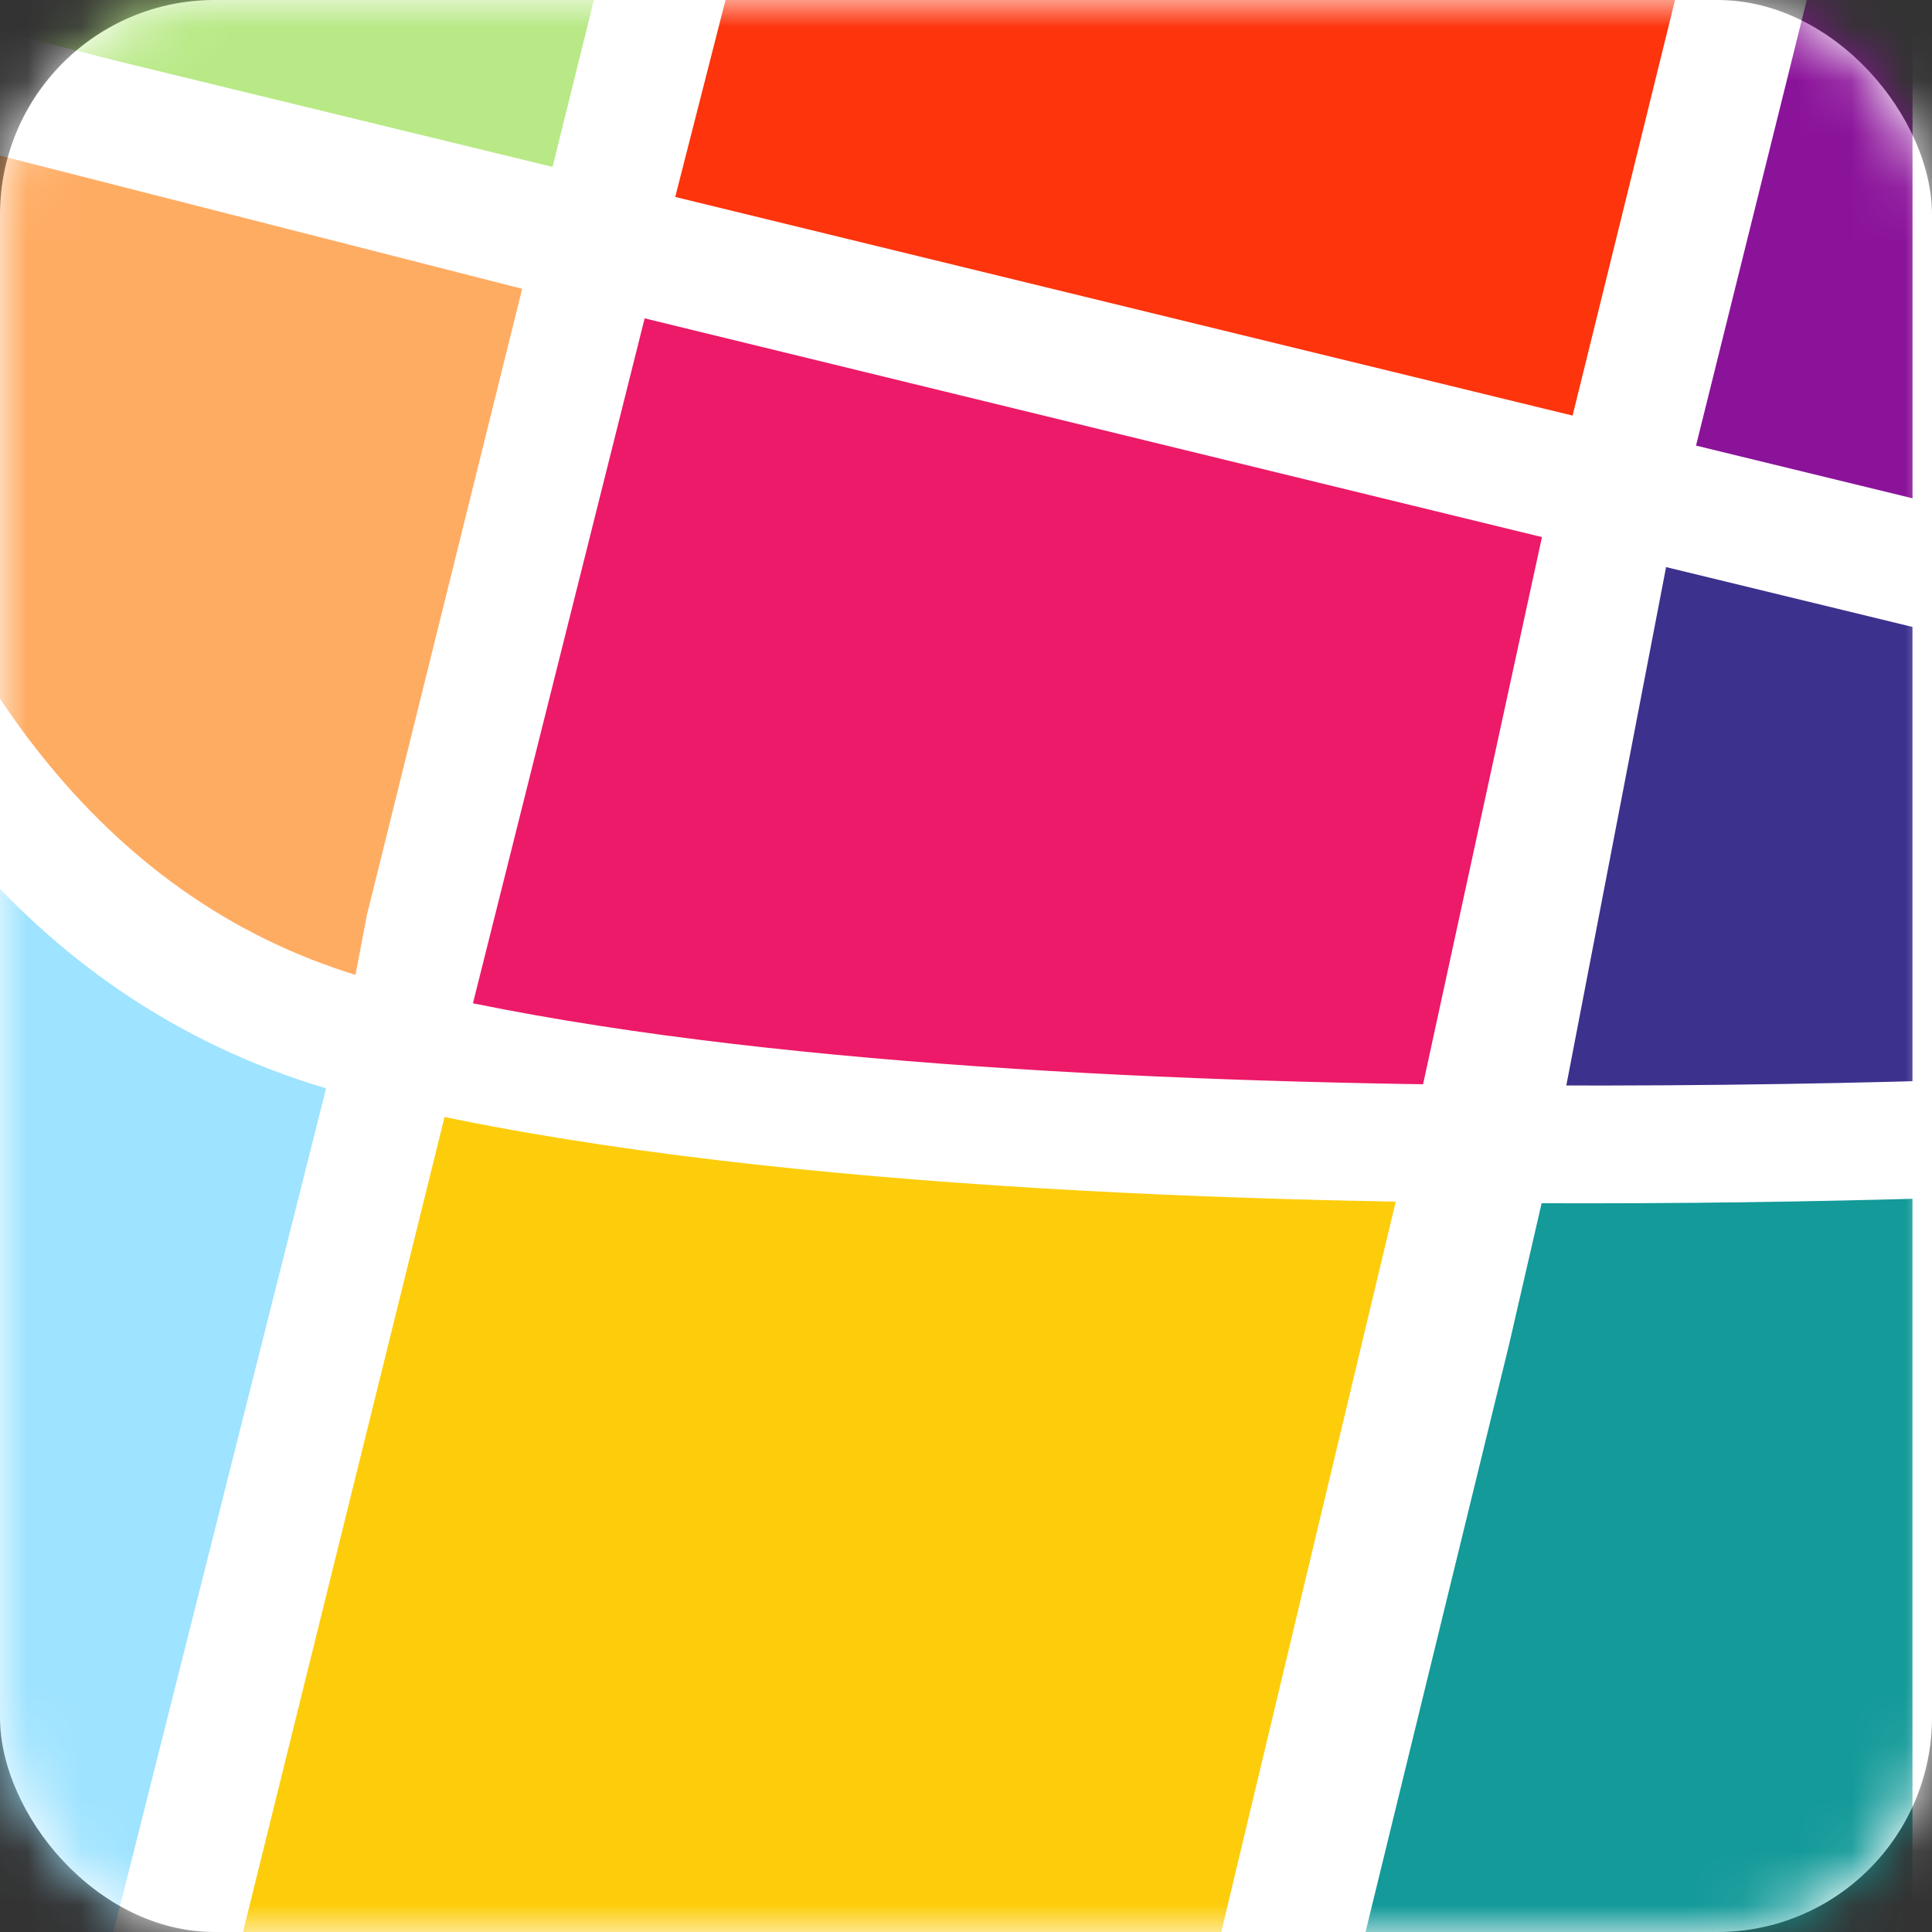 <svg width="36px" height="36px" viewBox="0 0 36 36" version="1.1" xmlns="http://www.w3.org/2000/svg" xmlns:xlink="http://www.w3.org/1999/xlink">
    <rect x="0" y="0" width="36" height="36" fill="#333333" stroke="none"/>
    <!-- Generator: Sketch 44 (41411) - http://www.bohemiancoding.com/sketch -->
    <title>logo</title>
    <desc>Created with Sketch.</desc>
    <defs>
        <rect id="path-1" x="0" y="0" width="36" height="36" rx="4"></rect>
    </defs>
    <g id="Symbols" stroke="none" stroke-width="1" fill="none" fill-rule="evenodd">
        <g id="header_bar" transform="translate(-10, -12)">
            <g id="Group-3" transform="translate(-13, 0)">
                <g id="logo" transform="translate(23, 12)">
                    <mask id="mask-2" fill="white">
                        <use xlink:href="#path-1"></use>
                    </mask>
                    <use id="Mask" fill="#FFFFFF" xlink:href="#path-1"></use>
                    <g id="Page-1" mask="url(#mask-2)">
                        <g transform="translate(-8, -6)">
                            <polygon id="Fill-1" fill="#FDCD0C" points="35.095 29.86 30.451 29.868 17.92 27.775 13.518 45.426 31.339 45.57"></polygon>
                            <polygon id="Fill-2" fill="#EC1A68" points="21.701 12.535 18.909 23.783 30.805 25.777 36.021 25.744 36.338 23.61 36.351 23.56 36.734 21.78 36.935 21.051 37.573 18.426 38.049 16.519"></polygon>
                            <polygon id="Fill-3" fill="#139A99" points="37.73 29.852 37.451 31.228 33.942 45.591 46.422 45.694 46.547 29.848"></polygon>
                            <polygon id="Fill-4" fill="#B8E986" points="7.267 5.857 7.443 6.73 12.162 7.863 20.023 9.775 20.966 5.968"></polygon>
                            <polygon id="Fill-5" fill="#8C139A" points="42.735 7.282 40.857 14.851 46.657 16.264 46.724 8.25"></polygon>
                            <polygon id="Fill-6" fill="#3C318D" points="40.31 17.066 38.6 23.991 38.341 25.734 46.586 25.73 46.644 18.602"></polygon>
                            <polygon id="Fill-7" fill="#FFAD63" points="7.965 9.197 8.645 12.436 11.378 19.708 11.741 20.194 16.364 23.358 16.639 23.408 19.468 11.995"></polygon>
                            <polygon id="Fill-8" fill="#9EE3FF" points="6.4 45.37 11.144 45.411 11.399 44.307 12.2 41.234 15.646 27.403 15.242 27.328 13.827 26.772 8.157 22.364 7.518 21.346 6.4 18.707"></polygon>
                            <polygon id="Fill-9" fill="#FD340C" points="22.259 10.322 38.607 14.306 40.497 6.737 37.885 6.107 23.361 5.992 23.256 6.416"></polygon>
                            <g id="Page-1" stroke-width="1" fill="none">
                                <polygon id="Fill-1" fill="#FFFFFF" points="0.955 47.47 47.864 47.47 47.864 0.97 0.955 0.97"></polygon>
                                <polygon id="Fill-2" fill="#FFFFFF" points="4.364 44.932 43.636 44.932 43.636 5.659 4.364 5.659"></polygon>
                                <polygon id="Fill-3" fill="#FDCD0C" points="11.803 44.931 30.057 44.931 34.091 28.04 29.045 27.726 16.471 26.054"></polygon>
                                <polygon id="Fill-4" fill="#EC1A68" points="16.472 26.054 29.045 27.153 34.296 27.22 36.732 16.008 20.012 11.932"></polygon>
                                <polygon id="Fill-5" fill="#139A99" points="36.12 31.051 32.728 44.931 43.636 44.931 43.636 27.559 36.955 27.425"></polygon>
                                <polygon id="Fill-6" fill="#B8E986" points="4.364 5.659 10.257 7.155 18.296 9.11 19.151 5.659"></polygon>
                                <polygon id="Fill-7" fill="#8B139A" points="41.751 5.659 39.603 14.303 43.637 15.285 43.637 5.659"></polygon>
                                <polygon id="Fill-8" fill="#3C318D" points="36.955 27.426 43.636 27.318 43.636 17.682 39.045 16.567"></polygon>
                                <polygon id="Fill-9" fill="#FFAC63" points="4.364 11.523 6.136 16.739 8.541 21.453 14.409 25.295 14.836 23.053 17.73 11.381 4.364 7.972"></polygon>
                                <polygon id="Fill-10" fill="#9EE3FF" points="4.364 44.931 9.359 44.931 9.476 44.427 10.295 41.284 14.114 26.13 13.432 25.789 11.923 24.371 7.635 20.263 6.583 18.547 4.364 15.66"></polygon>
                                <polygon id="Fill-11" fill="#FD340C" points="21.607 5.659 21.602 5.675 20.582 9.67 37.303 13.744 39.296 5.659"></polygon>
                                <path d="M37.569,28.422 C30.427,28.422 21.052,28.059 14.672,26.444 C2.695,23.414 2.033,7.415 2.01,6.735 L4.19,6.662 C4.195,6.812 4.827,21.703 15.207,24.329 C26.235,27.121 47.393,26.012 47.608,26.001 L47.726,28.181 C47.339,28.202 43.131,28.422 37.569,28.422" id="Fill-12" fill="#FFFFFF"></path>
                            </g>
                        </g>
                    </g>
                </g>
            </g>
        </g>
    </g>
</svg>